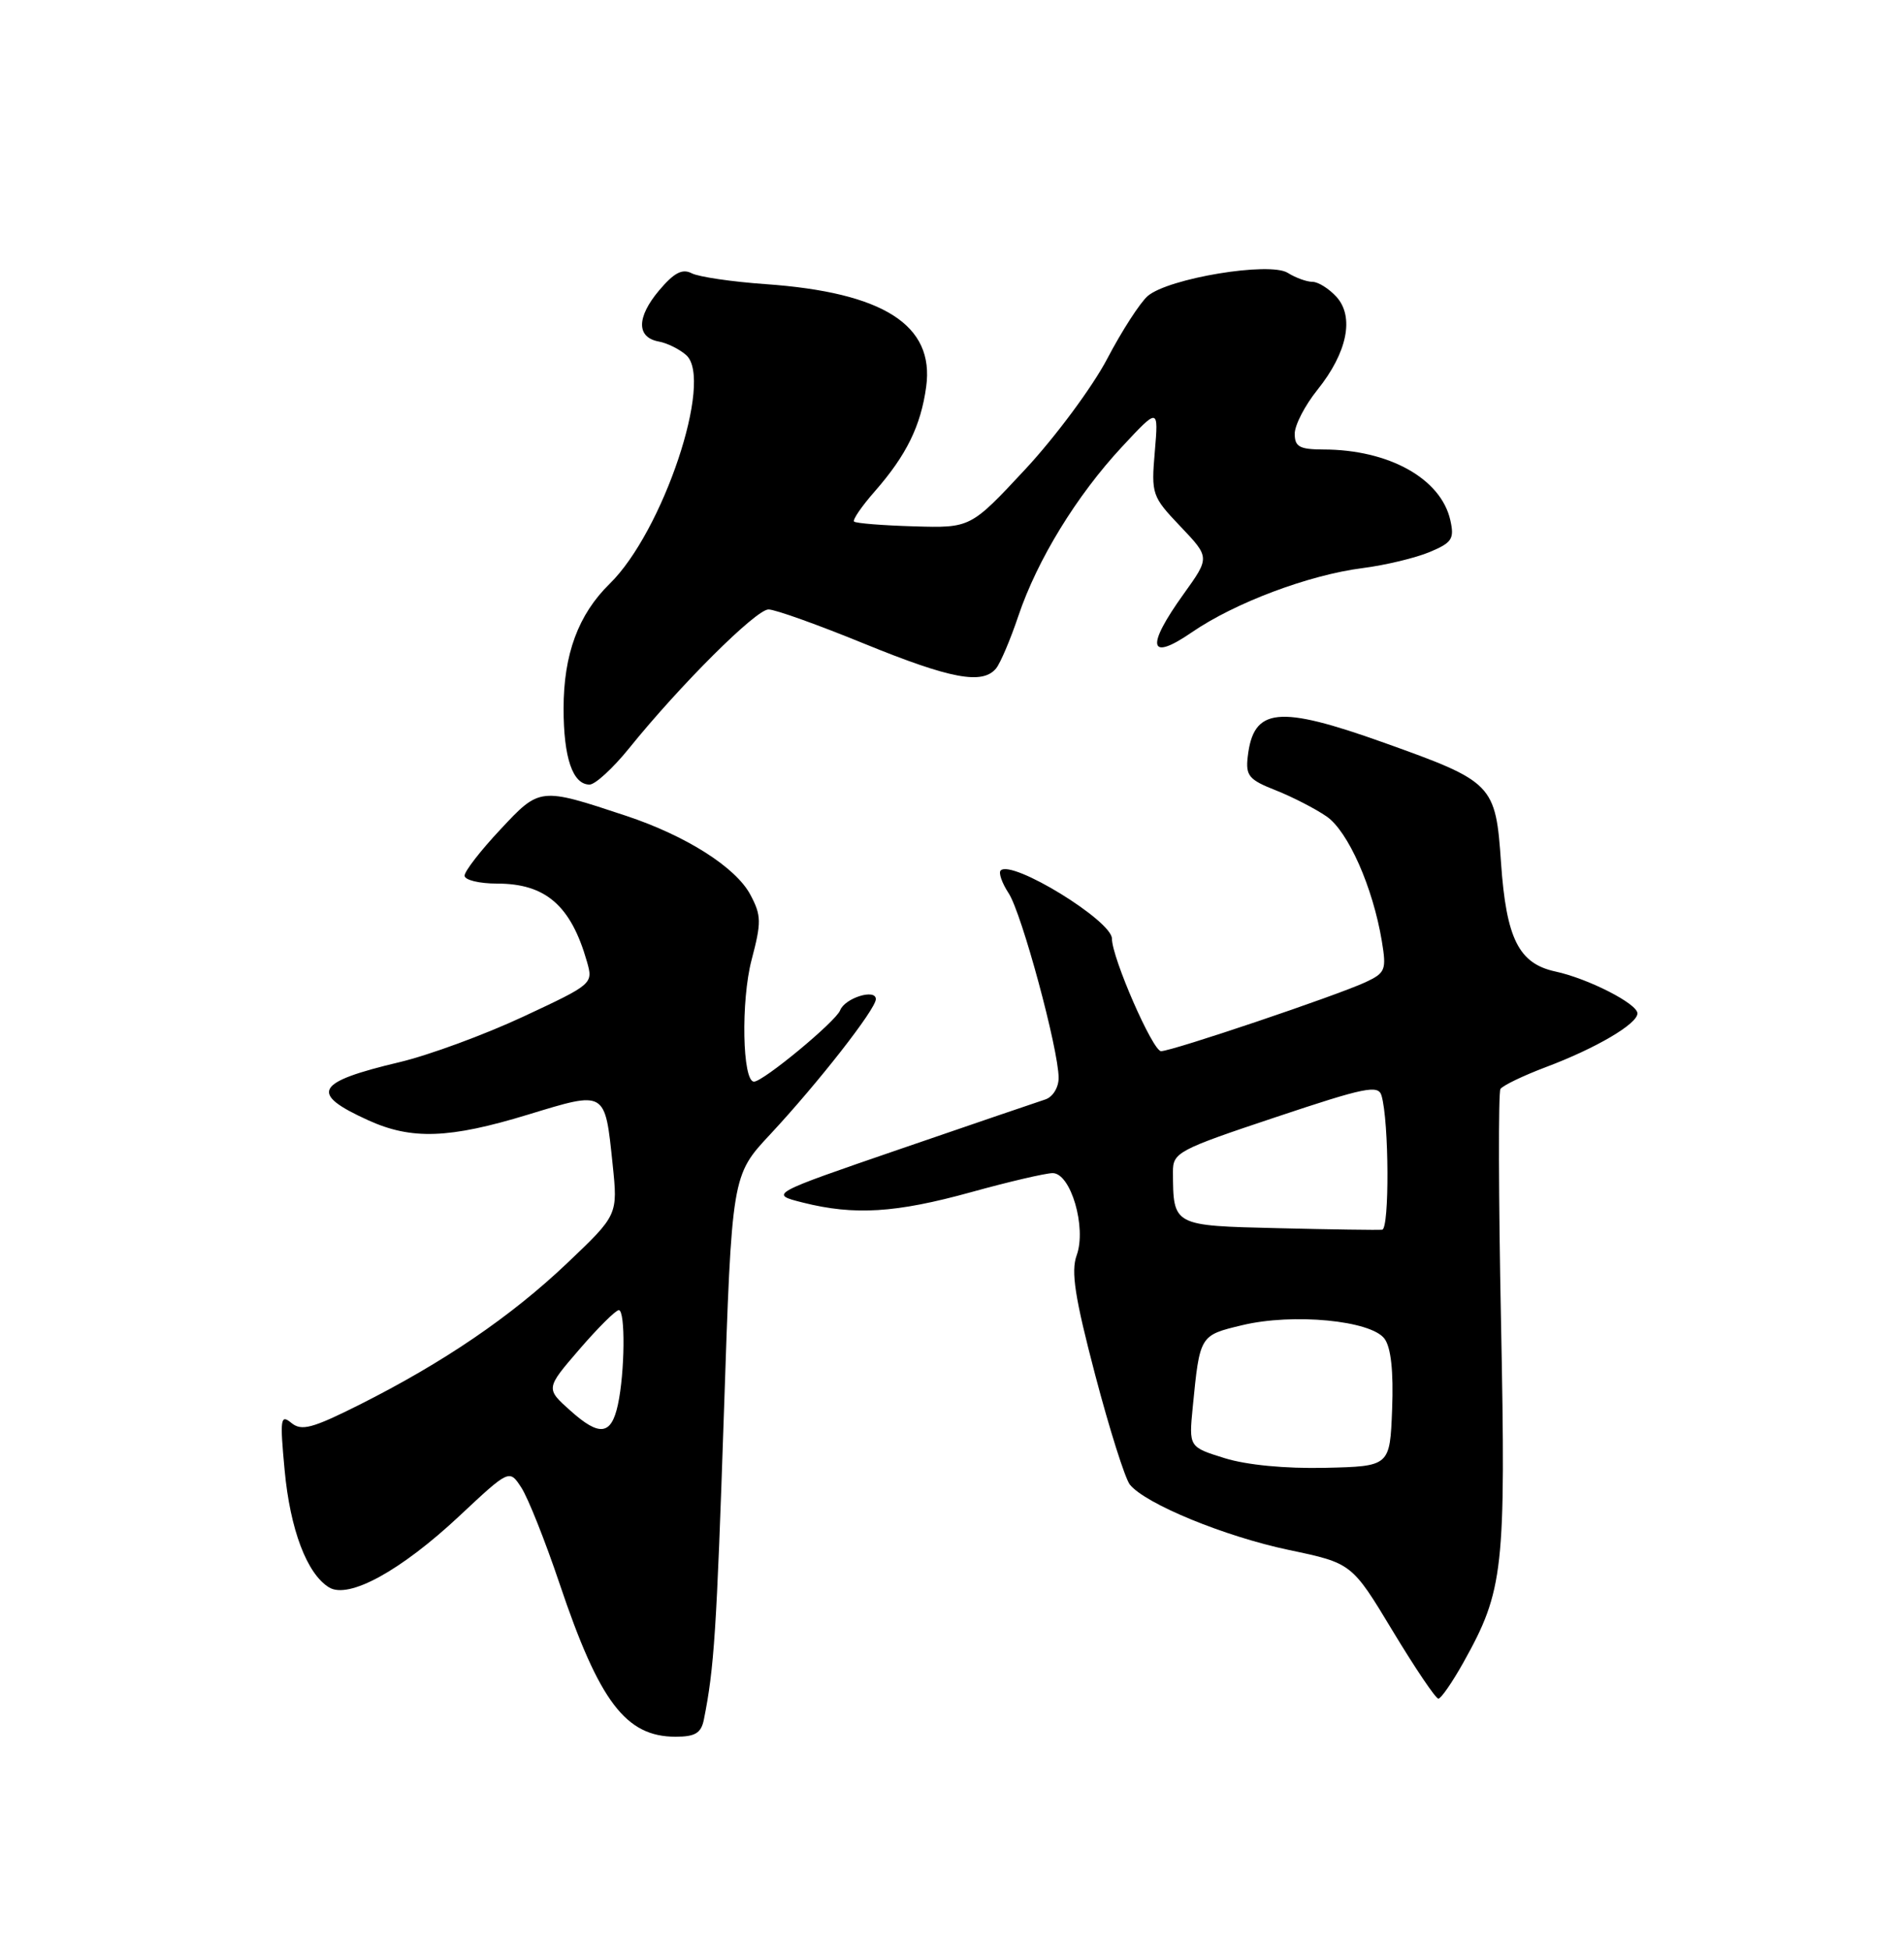 <?xml version="1.0" encoding="UTF-8" standalone="no"?>
<!DOCTYPE svg PUBLIC "-//W3C//DTD SVG 1.1//EN" "http://www.w3.org/Graphics/SVG/1.1/DTD/svg11.dtd" >
<svg xmlns="http://www.w3.org/2000/svg" xmlns:xlink="http://www.w3.org/1999/xlink" version="1.1" viewBox="0 0 250 256">
 <g >
 <path fill="currentColor"
d=" M 92.42 225.75 C 93.77 219.03 94.09 214.12 95.05 185.53 C 96.09 154.31 96.09 154.31 101.14 148.91 C 107.42 142.17 115.00 132.48 115.00 131.17 C 115.00 129.75 110.93 131.02 110.31 132.64 C 109.74 134.11 100.21 142.00 99.00 142.00 C 97.47 142.00 97.27 131.39 98.69 126.00 C 99.99 121.07 99.97 120.18 98.53 117.47 C 96.62 113.86 90.07 109.71 82.20 107.10 C 70.86 103.34 70.89 103.34 65.68 108.92 C 63.10 111.67 61.00 114.38 61.00 114.96 C 61.00 115.53 62.92 116.00 65.28 116.00 C 71.64 116.00 74.96 118.88 77.06 126.22 C 77.90 129.16 77.86 129.19 68.70 133.47 C 63.64 135.83 56.34 138.52 52.47 139.44 C 41.34 142.08 40.56 143.54 48.37 147.08 C 54.05 149.66 59.00 149.48 69.33 146.33 C 79.60 143.20 79.42 143.09 80.44 152.85 C 81.13 159.50 81.13 159.50 74.47 165.83 C 67.09 172.84 58.27 178.85 47.17 184.43 C 40.98 187.53 39.59 187.90 38.25 186.80 C 36.83 185.63 36.74 186.23 37.37 192.98 C 38.09 200.79 40.30 206.63 43.21 208.40 C 45.79 209.97 52.63 206.22 60.33 199.01 C 66.88 192.88 66.88 192.88 68.45 195.29 C 69.32 196.61 71.58 202.29 73.47 207.90 C 78.69 223.42 82.17 228.00 88.70 228.00 C 91.28 228.00 92.06 227.53 92.42 225.75 Z  M 192.15 218.25 C 197.44 208.77 197.73 206.17 197.09 173.65 C 196.76 157.23 196.73 143.43 197.01 142.97 C 197.29 142.52 199.99 141.22 203.01 140.08 C 209.55 137.62 215.00 134.42 215.00 133.04 C 215.00 131.77 208.51 128.46 204.22 127.54 C 199.42 126.50 197.78 123.23 197.09 113.29 C 196.38 102.94 196.07 102.63 181.71 97.50 C 167.82 92.54 164.57 92.88 163.83 99.35 C 163.54 101.84 163.99 102.37 167.50 103.75 C 169.70 104.62 172.71 106.17 174.19 107.19 C 177.01 109.14 180.26 116.47 181.44 123.56 C 182.06 127.33 181.91 127.72 179.31 128.94 C 175.55 130.69 153.89 138.00 152.45 138.00 C 151.36 138.00 146.00 125.74 146.00 123.23 C 146.00 120.87 132.85 112.81 131.39 114.28 C 131.09 114.58 131.56 115.93 132.44 117.27 C 134.16 119.89 139.00 137.78 139.00 141.51 C 139.00 142.78 138.23 144.02 137.25 144.34 C 136.29 144.65 127.73 147.57 118.24 150.83 C 100.98 156.76 100.98 156.76 105.43 157.88 C 112.19 159.58 117.63 159.24 127.51 156.51 C 132.45 155.14 137.27 154.02 138.21 154.01 C 140.60 154.00 142.69 161.16 141.37 164.80 C 140.60 166.91 141.13 170.33 143.80 180.50 C 145.68 187.65 147.73 194.13 148.36 194.91 C 150.42 197.44 160.78 201.70 169.22 203.48 C 177.50 205.22 177.50 205.22 182.86 214.11 C 185.81 219.00 188.51 223.00 188.86 223.00 C 189.21 223.00 190.69 220.86 192.15 218.25 Z  M 82.59 98.25 C 89.34 89.89 99.28 80.00 100.91 80.01 C 101.79 80.01 107.45 82.04 113.49 84.51 C 124.82 89.13 129.00 89.92 130.79 87.75 C 131.35 87.06 132.67 83.97 133.71 80.87 C 136.20 73.49 141.35 65.08 147.31 58.67 C 152.12 53.50 152.12 53.50 151.63 59.28 C 151.15 64.89 151.25 65.18 155.00 69.12 C 158.86 73.18 158.86 73.18 155.43 77.96 C 150.41 84.95 150.82 86.91 156.49 83.01 C 162.12 79.14 171.85 75.48 178.92 74.58 C 181.90 74.20 185.85 73.25 187.70 72.48 C 190.66 71.24 190.98 70.75 190.43 68.29 C 189.20 62.83 182.36 59.02 173.75 59.01 C 170.63 59.00 170.00 58.65 170.00 56.94 C 170.00 55.81 171.34 53.22 172.98 51.18 C 176.90 46.30 177.86 41.60 175.48 38.97 C 174.49 37.89 173.08 37.00 172.33 37.00 C 171.58 37.00 170.12 36.47 169.08 35.82 C 166.70 34.33 153.42 36.53 150.70 38.86 C 149.71 39.71 147.30 43.43 145.36 47.14 C 143.41 50.84 138.58 57.35 134.63 61.60 C 127.44 69.32 127.44 69.32 119.99 69.10 C 115.90 68.98 112.36 68.70 112.14 68.47 C 111.92 68.25 113.14 66.47 114.85 64.52 C 119.01 59.78 120.91 55.91 121.61 50.77 C 122.72 42.67 116.00 38.39 100.50 37.30 C 96.10 36.99 91.75 36.35 90.83 35.88 C 89.58 35.23 88.50 35.81 86.53 38.14 C 83.57 41.67 83.56 44.30 86.51 44.84 C 87.61 45.04 89.22 45.84 90.10 46.62 C 93.73 49.83 87.05 69.80 80.05 76.64 C 75.93 80.68 74.00 85.89 74.00 93.03 C 74.00 99.49 75.20 103.00 77.41 103.00 C 78.15 103.00 80.48 100.86 82.59 98.25 Z  M 74.90 185.20 C 71.64 182.29 71.64 182.29 76.07 177.15 C 78.51 174.32 80.84 172.00 81.25 172.00 C 82.13 172.00 82.05 180.18 81.13 184.42 C 80.26 188.42 78.72 188.62 74.90 185.20 Z  M 160.80 191.43 C 156.10 189.97 156.10 189.97 156.61 184.73 C 157.54 175.27 157.52 175.31 163.12 173.97 C 169.78 172.37 180.01 173.35 181.79 175.75 C 182.64 176.90 182.98 180.03 182.79 184.99 C 182.50 192.50 182.50 192.50 174.00 192.70 C 168.79 192.82 163.68 192.33 160.80 191.43 Z  M 167.86 161.24 C 153.95 160.91 154.05 160.96 154.01 153.84 C 154.00 151.31 154.66 150.95 167.46 146.68 C 179.27 142.73 180.98 142.38 181.40 143.84 C 182.39 147.23 182.45 161.35 181.48 161.44 C 180.94 161.50 174.81 161.41 167.86 161.24 Z "/>
</g>
</svg>